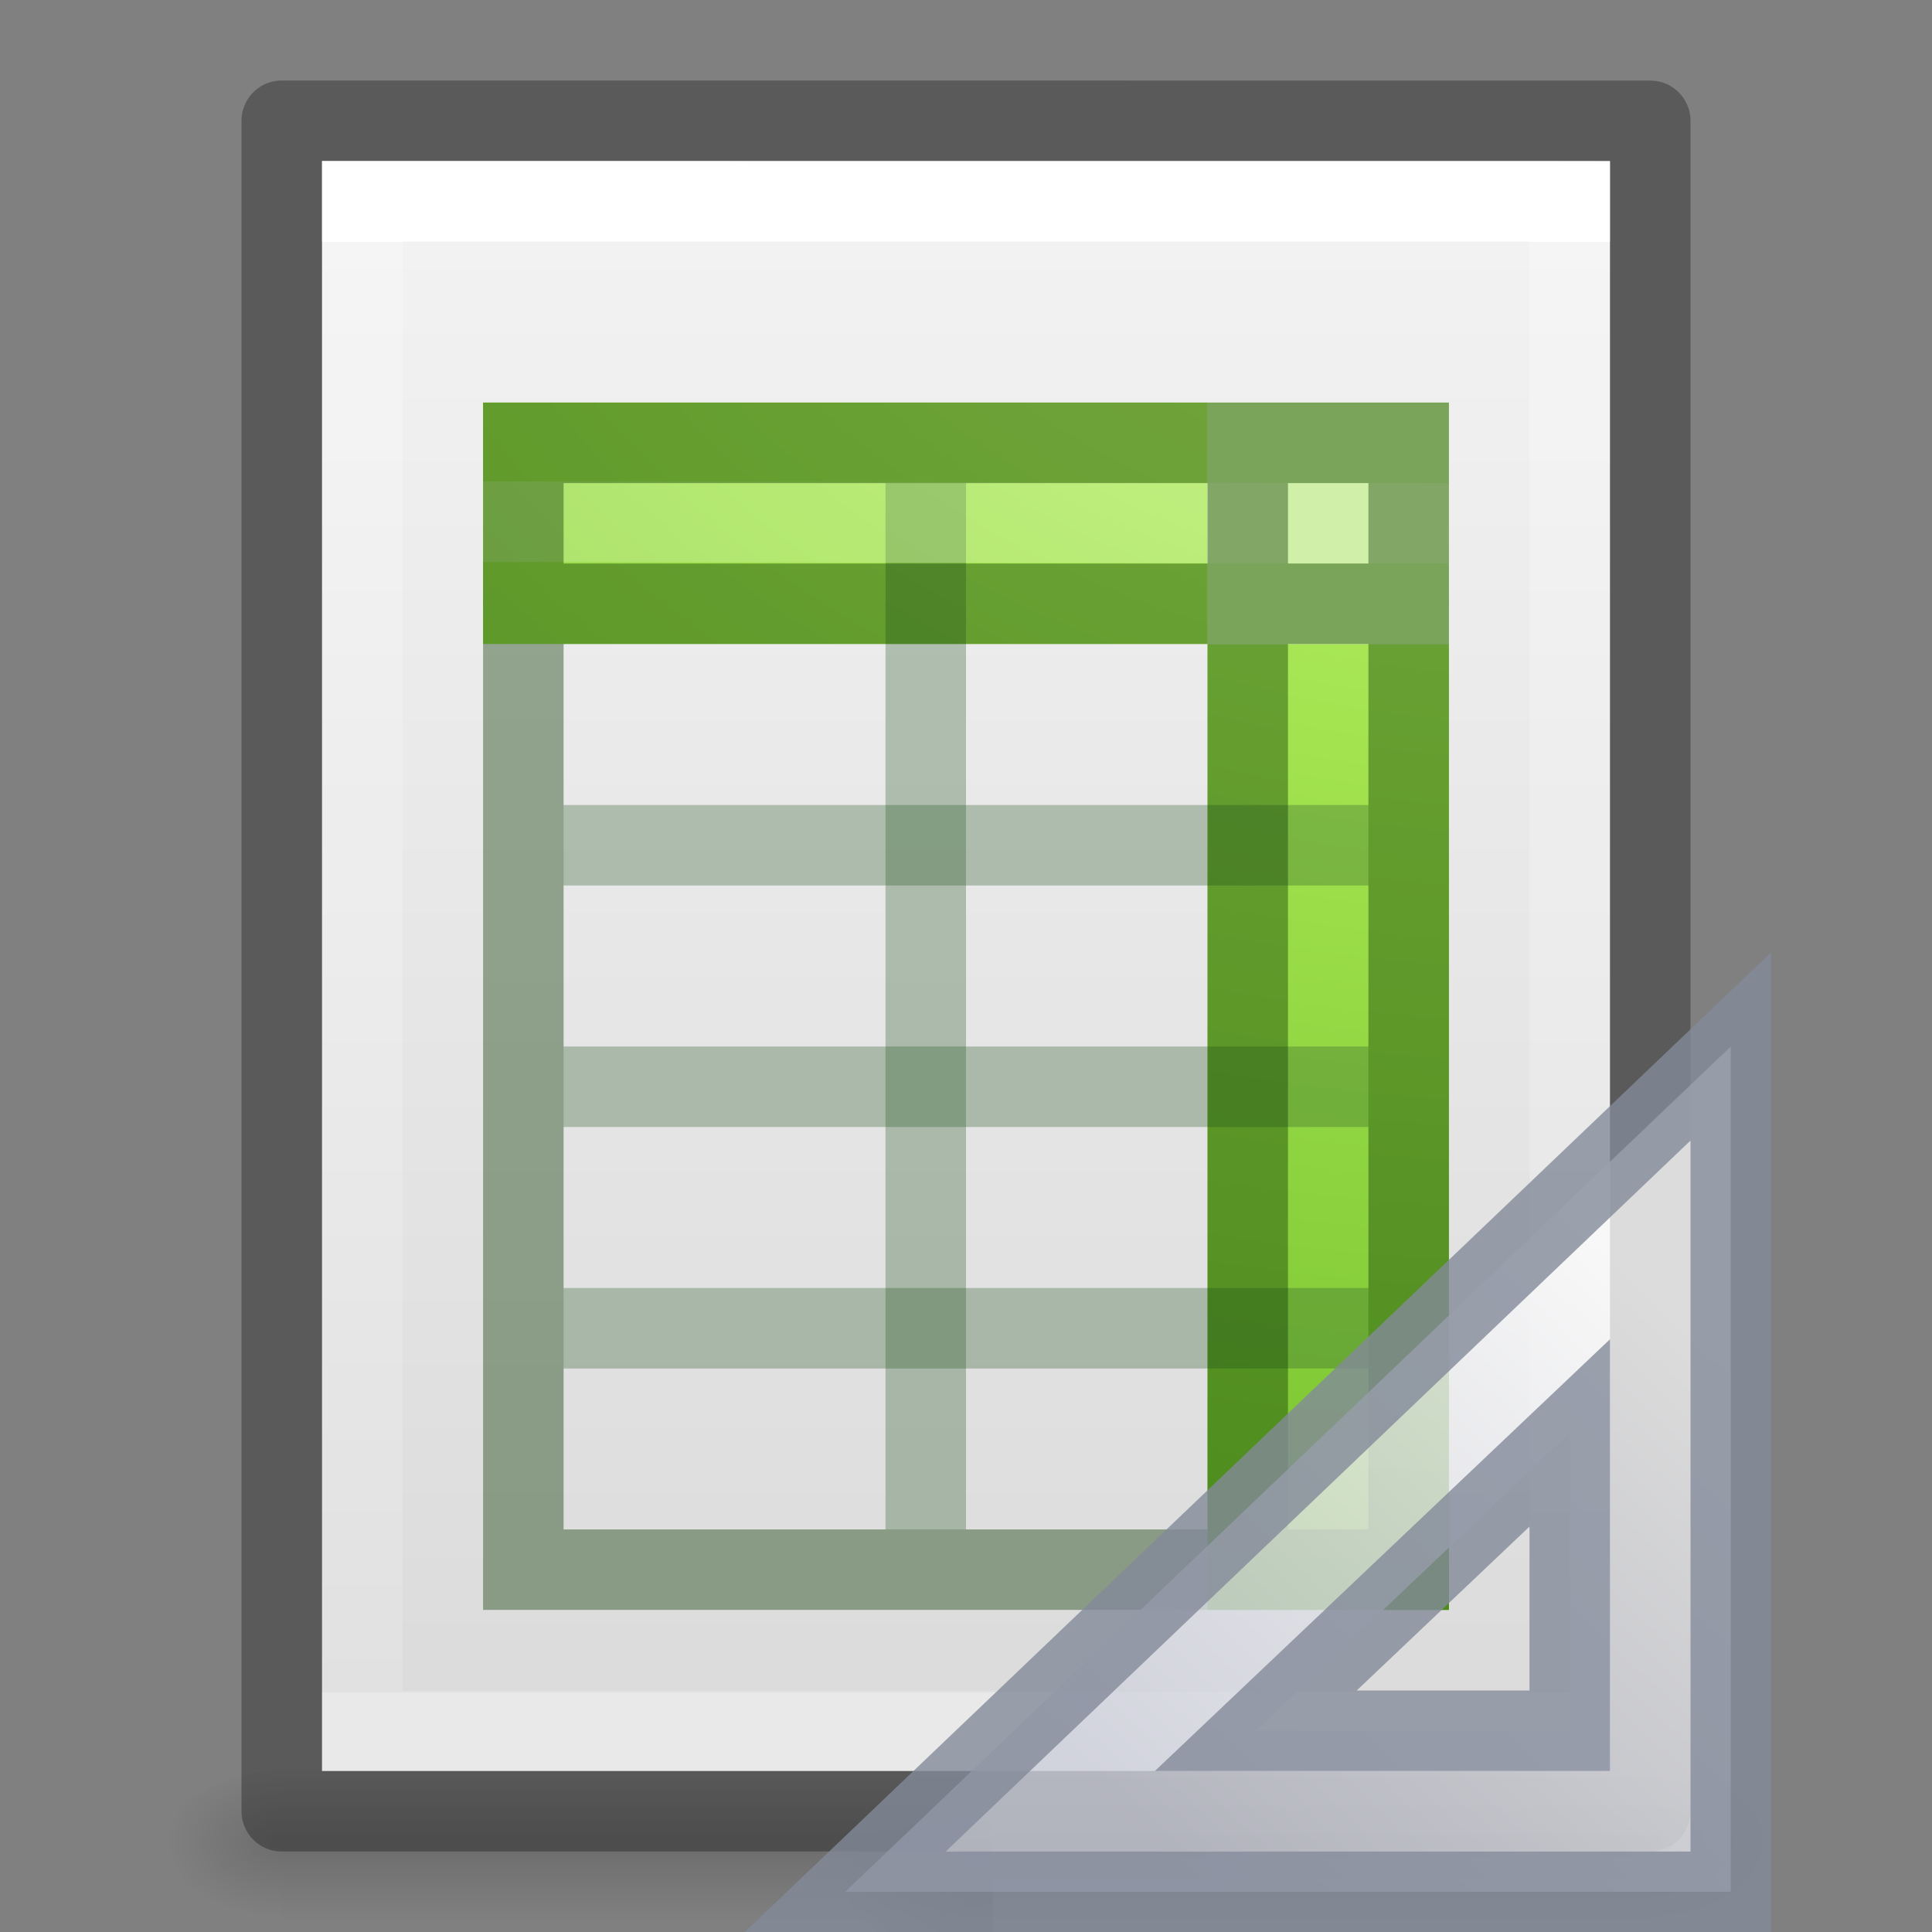 <?xml version="1.0" encoding="UTF-8" standalone="no"?>
<svg
   xmlns:dc="http://purl.org/dc/elements/1.1/"
   xmlns:cc="http://creativecommons.org/ns#"
   xmlns:rdf="http://www.w3.org/1999/02/22-rdf-syntax-ns#"
   xmlns:svg="http://www.w3.org/2000/svg"
   xmlns="http://www.w3.org/2000/svg"
   xmlns:xlink="http://www.w3.org/1999/xlink"
   viewBox="0 0 24 24"
   id="svg3828"
   height="24"
   width="24"
   version="1.1">
  <rect x="0" y="0" width="24" height="24" fill="#808080" stroke="none"/>
  <defs
     id="defs3830">
    <linearGradient
       id="linearGradient3977">
      <stop
         offset="0"
         style="stop-color:#ffffff;stop-opacity:1"
         id="stop3979" />
      <stop
         offset="0"
         style="stop-color:#ffffff;stop-opacity:0.235"
         id="stop3981" />
      <stop
         offset="1"
         style="stop-color:#ffffff;stop-opacity:0.157"
         id="stop3983" />
      <stop
         offset="1"
         style="stop-color:#ffffff;stop-opacity:0.392"
         id="stop3985" />
    </linearGradient>
    <linearGradient
       id="linearGradient3600-4">
      <stop
         offset="0"
         style="stop-color:#f4f4f4;stop-opacity:1"
         id="stop3602-7" />
      <stop
         offset="1"
         style="stop-color:#dbdbdb;stop-opacity:1"
         id="stop3604-6" />
    </linearGradient>
    <linearGradient
       id="linearGradient5060">
      <stop
         offset="0"
         style="stop-color:#000000;stop-opacity:1"
         id="stop5062" />
      <stop
         offset="1"
         style="stop-color:#000000;stop-opacity:0"
         id="stop5064" />
    </linearGradient>
    <linearGradient
       id="linearGradient5048">
      <stop
         offset="0"
         style="stop-color:#000000;stop-opacity:0"
         id="stop5050" />
      <stop
         offset="0.5"
         style="stop-color:#000000;stop-opacity:1"
         id="stop5056" />
      <stop
         offset="1"
         style="stop-color:#000000;stop-opacity:0"
         id="stop5052" />
    </linearGradient>
    <linearGradient
       gradientTransform="matrix(0.405,0,0,0.514,2.27,-0.324)"
       gradientUnits="userSpaceOnUse"
       xlink:href="#linearGradient3977"
       id="linearGradient3013"
       y2="41.526"
       x2="24"
       y1="6.474"
       x1="24" />
    <linearGradient
       gradientTransform="matrix(0.457,0,0,0.435,1.029,0.904)"
       gradientUnits="userSpaceOnUse"
       xlink:href="#linearGradient3600-4"
       id="linearGradient3016"
       y2="47.013"
       x2="25.132"
       y1="0.985"
       x1="25.132" />
    <radialGradient
       gradientTransform="matrix(0.012,0,0,0.008,13.239,18.981)"
       gradientUnits="userSpaceOnUse"
       xlink:href="#linearGradient5060"
       id="radialGradient3021"
       fy="486.648"
       fx="605.714"
       r="117.143"
       cy="486.648"
       cx="605.714" />
    <radialGradient
       gradientTransform="matrix(-0.012,0,0,0.008,10.761,18.981)"
       gradientUnits="userSpaceOnUse"
       xlink:href="#linearGradient5060"
       id="radialGradient3024"
       fy="486.648"
       fx="605.714"
       r="117.143"
       cy="486.648"
       cx="605.714" />
    <linearGradient
       gradientTransform="matrix(0.035,0,0,0.008,-0.725,18.981)"
       gradientUnits="userSpaceOnUse"
       xlink:href="#linearGradient5048"
       id="linearGradient3027"
       y2="609.505"
       x2="302.857"
       y1="366.648"
       x1="302.857" />
    <radialGradient
       r="12.5"
       fy="15.035"
       fx="11.789"
       cy="15.035"
       cx="11.789"
       gradientTransform="matrix(0,2.91,4.133,0,-42.363,-34.249)"
       gradientUnits="userSpaceOnUse"
       id="radialGradient3267"
       xlink:href="#linearGradient3242-7-3-8-0-4-58-06-2-9" />
    <linearGradient
       id="linearGradient3242-7-3-8-0-4-58-06-2-9">
      <stop
         id="stop3244-5-8-5-6-4-3-8-7-0"
         style="stop-color:#cdf87e;stop-opacity:1"
         offset="0" />
      <stop
         id="stop3246-9-5-1-5-3-0-7-3-2"
         style="stop-color:#a2e34f;stop-opacity:1"
         offset="0.262" />
      <stop
         id="stop3248-7-2-0-7-5-35-9-6-6"
         style="stop-color:#68b723;stop-opacity:1"
         offset="0.661" />
      <stop
         id="stop3250-8-2-8-5-6-40-4-0-8"
         style="stop-color:#1d7e0d;stop-opacity:1"
         offset="1" />
    </linearGradient>
    <radialGradient
       gradientTransform="matrix(-0.015,0,0,0.01,21.208,18.688)"
       gradientUnits="userSpaceOnUse"
       xlink:href="#linearGradient5060"
       id="radialGradient3044"
       fy="486.648"
       fx="605.714"
       r="117.143"
       cy="486.648"
       cx="605.714" />
    <linearGradient
       gradientTransform="matrix(0,0.618,-0.652,0,33.559,-4.756)"
       gradientUnits="userSpaceOnUse"
       xlink:href="#linearGradient3412"
       id="linearGradient3081"
       y2="30.191"
       x2="44.119"
       y1="19.948"
       x1="33.877" />
    <linearGradient
       id="linearGradient3412">
      <stop
         offset="0"
         style="stop-color:#fcfcfc;stop-opacity:1"
         id="stop3414" />
      <stop
         offset="1"
         style="stop-color:#cbcdd9;stop-opacity:1"
         id="stop3416" />
    </linearGradient>
  </defs>
  <rect
     style="display:inline;overflow:visible;visibility:visible;opacity:0.15;fill:url(#linearGradient3027);fill-opacity:1;fill-rule:nonzero;stroke:none;stroke-width:1;marker:none"
     id="rect2879"
     y="22"
     x="3.5"
     height="2"
     width="17" />
  <path
     style="display:inline;overflow:visible;visibility:visible;opacity:0.15;fill:url(#radialGradient3024);fill-opacity:1;fill-rule:nonzero;stroke:none;stroke-width:1;marker:none"
     id="path2881"
     d="m 3.5,22 c 0,0 0,2 0,2 C 2.88,24.004 2,23.552 2,23 2,22.448 2.692,22 3.5,22 Z" />
  <path
     style="display:inline;overflow:visible;visibility:visible;opacity:0.15;fill:url(#radialGradient3021);fill-opacity:1;fill-rule:nonzero;stroke:none;stroke-width:1;marker:none"
     id="path2883"
     d="m 20.5,22 c 0,0 0,2 0,2 0.62,0.004 1.5,-0.448 1.5,-1 0,-0.552 -0.692,-1 -1.5,-1 z" />
  <path
     style="display:inline;fill:url(#linearGradient3016);fill-opacity:1;stroke:none"
     id="path4160-3"
     d="M 4,2 C 7.666,2 20,2.001 20,2.001 L 20,22 C 20,22 9.333,22 4,22 4,15.333 4,8.667 4,2 Z" />
  <path
     style="fill:none;stroke:url(#linearGradient3013);stroke-width:1;stroke-linecap:round;stroke-linejoin:miter;stroke-miterlimit:4;stroke-dasharray:none;stroke-dashoffset:0;stroke-opacity:1"
     id="rect6741-1"
     d="M 19.5,21.5 H 4.5 V 2.5 H 19.5 Z" />
  <path
     style="display:inline;opacity:0.3;fill:none;stroke:#000000;stroke-width:1;stroke-linecap:butt;stroke-linejoin:round;stroke-miterlimit:4;stroke-dasharray:none;stroke-dashoffset:0;stroke-opacity:1"
     id="path4160-3-1"
     d="m 3.5,1.5 c 3.896,0 17,0.001 17,0.001 l 2.1e-5,20.999 c 0,0 -11.333,0 -17,0 0,-7 0,-14 0,-21 z" />
  <path
     id="path6928"
     d="m 15,5 v 3 H 6 v -3 z m 0,3 h 3 V 20 h -3 z"
     style="color:#000000;display:inline;overflow:visible;visibility:visible;fill:url(#radialGradient3267);fill-opacity:1;fill-rule:nonzero;stroke:none;stroke-width:1;marker:none;enable-background:accumulate" />
  <rect
     transform="scale(-1,1)"
     style="color:#000000;display:inline;overflow:visible;visibility:visible;fill:#c4ec94;fill-opacity:1;fill-rule:nonzero;stroke:none;stroke-width:1;marker:none;enable-background:accumulate"
     id="rect3775"
     y="5"
     x="-18"
     height="3"
     width="3" />
  <path
     style="color:#000000;display:inline;overflow:visible;visibility:visible;fill:none;stroke:#305d2c;stroke-width:1;stroke-linecap:butt;stroke-linejoin:miter;stroke-miterlimit:4;stroke-dasharray:none;stroke-dashoffset:0;stroke-opacity:0.324;marker:none;enable-background:accumulate"
     id="path3595"
     d="M 11.5,6 V 19" />
  <path
     style="color:#000000;display:inline;overflow:visible;visibility:visible;fill:none;stroke:#305d2c;stroke-width:1;stroke-linecap:butt;stroke-linejoin:miter;stroke-miterlimit:4;stroke-dasharray:none;stroke-dashoffset:0;stroke-opacity:0.324;marker:none;enable-background:accumulate"
     id="path3607"
     d="M 7,10.5 H 17" />
  <path
     style="color:#000000;display:inline;overflow:visible;visibility:visible;fill:none;stroke:#305d2c;stroke-width:1;stroke-linecap:butt;stroke-linejoin:miter;stroke-miterlimit:4;stroke-dasharray:none;stroke-dashoffset:0;stroke-opacity:0.324;marker:none;enable-background:accumulate"
     id="path3597"
     d="M 7,13.5 H 17" />
  <path
     style="color:#000000;display:inline;overflow:visible;visibility:visible;fill:none;stroke:#305d2c;stroke-width:1;stroke-linecap:butt;stroke-linejoin:miter;stroke-miterlimit:4;stroke-dasharray:none;stroke-dashoffset:0;stroke-opacity:0.324;marker:none;enable-background:accumulate"
     id="path3609"
     d="M 7,16.5 H 17" />
  <path
     style="display:inline;opacity:0.2;fill:#ffffff;fill-rule:evenodd;stroke:#ffffff;stroke-width:1;stroke-linecap:square;stroke-linejoin:round;stroke-miterlimit:4;stroke-dasharray:none;stroke-opacity:1"
     id="path4743"
     d="M 17.5,6.5 6.5,6.481" />
  <path
     d="M 17.499,5.501 H 6.501 V 19.499 H 17.499 Z m -1.999,0.068 V 19.5 M 6.5,7.5 H 17.5"
     style="color:#000000;display:inline;overflow:visible;visibility:visible;opacity:0.4;fill:none;stroke:#0a3900;stroke-width:1;stroke-linecap:round;stroke-linejoin:miter;stroke-miterlimit:4;stroke-dashoffset:0;stroke-opacity:1;marker:none;enable-background:accumulate"
     id="rect3580" />
  <g
     id="g4198">
    <path
       style="display:inline;overflow:visible;visibility:visible;opacity:0.15;fill:url(#radialGradient3044);fill-opacity:1;fill-rule:nonzero;stroke:none;stroke-width:1;marker:none"
       id="path2883-5"
       d="m 12.333,22.184 c 0,0 0,2.316 0,2.316 C 11.575,24.504 10.5,23.981 10.5,23.342 c 0,-0.639 0.846,-1.158 1.833,-1.158 z" />
    <path
       style="opacity:0.8;fill:url(#linearGradient3081);fill-opacity:1;fill-rule:evenodd;stroke:#83899a;stroke-width:1px;stroke-linecap:butt;stroke-linejoin:miter;stroke-opacity:1"
       id="path3410"
       d="M 21.5,13 10.5,23.5 21.5,23.5 Z M 19.5,17.8 v 3.7 h -3.9 z" />
  </g>
</svg>
